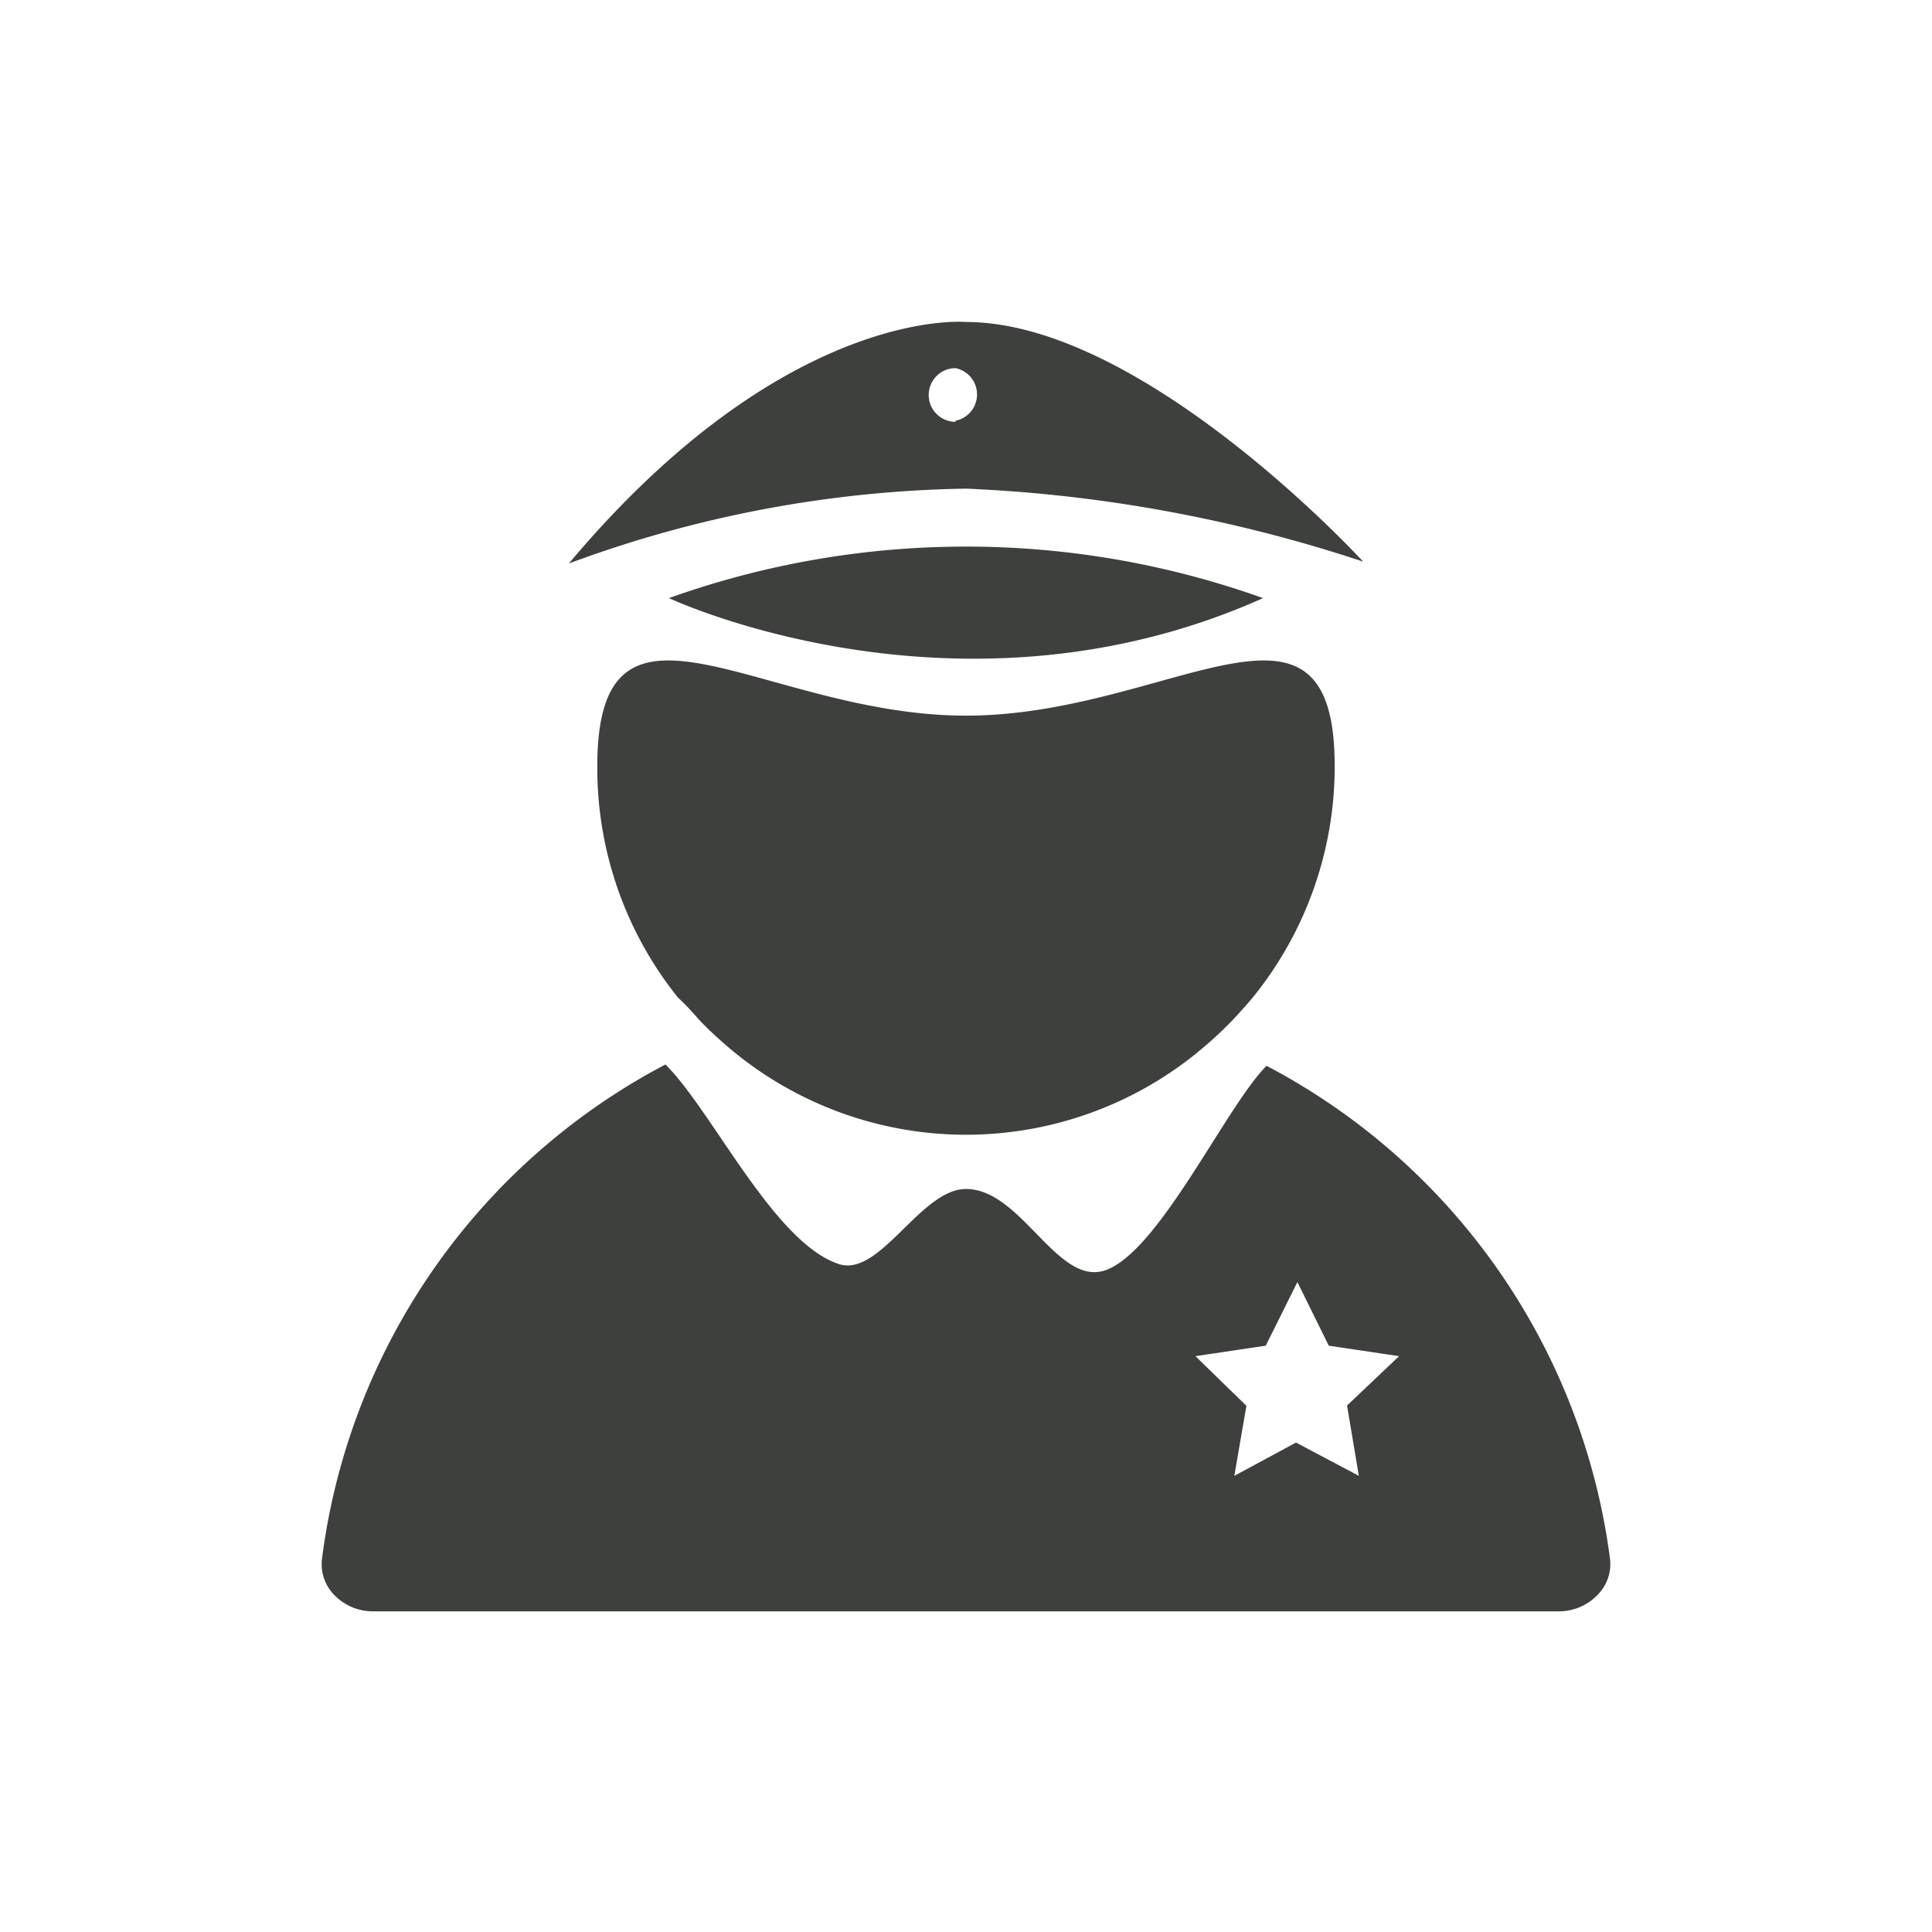 <!DOCTYPE svg PUBLIC "-//W3C//DTD SVG 1.1//EN" "http://www.w3.org/Graphics/SVG/1.1/DTD/svg11.dtd">
<!-- Uploaded to: SVG Repo, www.svgrepo.com, Transformed by: SVG Repo Mixer Tools -->
<svg width="800px" height="800px" viewBox="0 -8 72 72" id="Layer_1" data-name="Layer 1" xmlns="http://www.w3.org/2000/svg" fill="#000000">
<g id="SVGRepo_bgCarrier" stroke-width="0"/>
<g id="SVGRepo_tracerCarrier" stroke-linecap="round" stroke-linejoin="round"/>
<g id="SVGRepo_iconCarrier">
<defs>
<style>.cls-1{fill:#3d403c;}</style>
</defs>
<title>user-military</title>
<path class="cls-1" d="M26.05,30q.39.41.81.78a13.66,13.66,0,0,0,18.28,0q.42-.37.81-.78c.25-.27.5-.54.74-.83a13.66,13.66,0,0,0,3.05-8.62c0-7.58-6.16-1.88-13.74-1.88s-13.74-5.7-13.74,1.88a13.66,13.66,0,0,0,3,8.62C25.54,29.43,25.79,29.7,26.05,30Z"/>
<path class="cls-1" d="M24.93,14.29s10.8,5.08,22.14,0A32.87,32.87,0,0,0,24.93,14.29Z"/>
<path class="cls-1" d="M36,4s-6.7-.65-14.8,9A44.43,44.43,0,0,1,36,10.21,54.26,54.26,0,0,1,50.8,12.93S42.62,4,36,4Zm-.39,3.72a1,1,0,0,1,0-2A1,1,0,0,1,35.61,7.68Z"/>
<path class="cls-1" d="M60,50.09A24.29,24.29,0,0,0,47.2,31.72c-1.49,1.49-3.94,6.79-5.93,7.59-1.83.75-3.17-3-5.27-3-1.69,0-3.2,3.29-4.73,2.8-2.42-.78-4.71-5.69-6.47-7.44A24.29,24.29,0,0,0,12,50.09a1.64,1.64,0,0,0,.41,1.3,2,2,0,0,0,1.5.66H58.08a2,2,0,0,0,1.5-.66A1.62,1.62,0,0,0,60,50.09ZM50.64,47,48.3,45.76,46,47l.45-2.61-1.9-1.85,2.62-.39,1.18-2.37,1.17,2.37,2.62.39L50.2,44.38Z"/>
</g>
</svg>